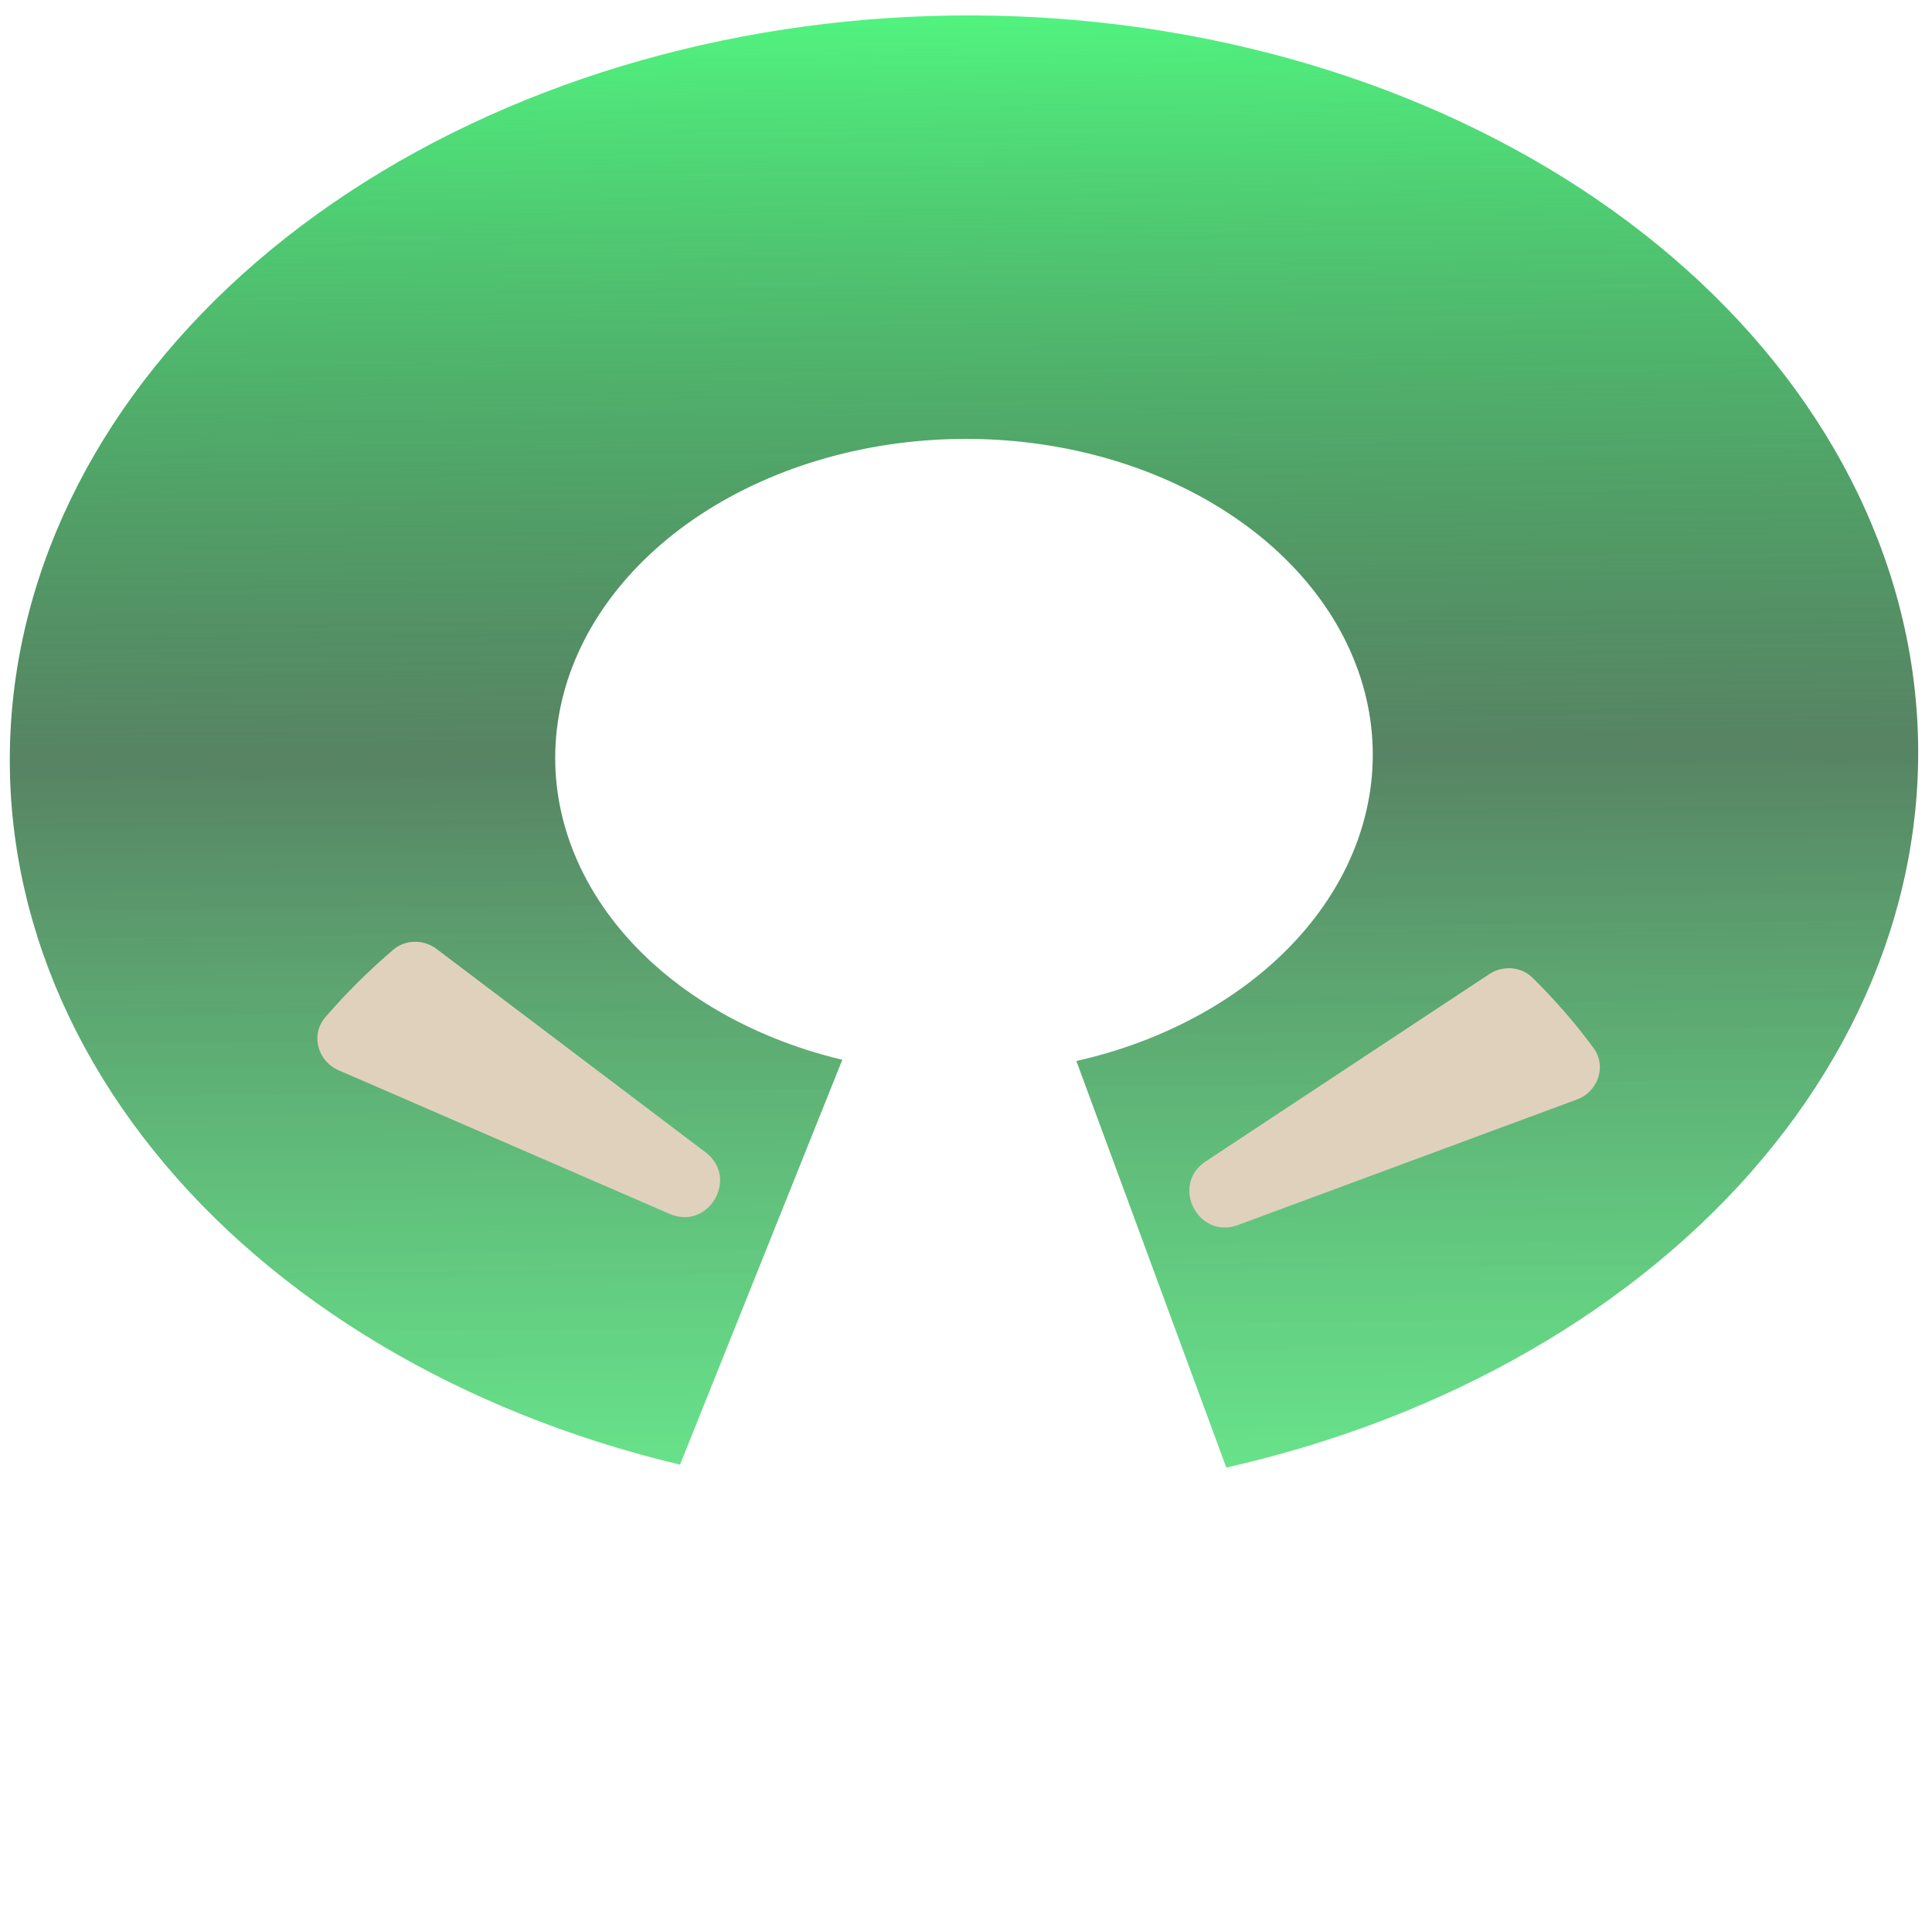 <svg width="269" height="267" viewBox="0 0 269 267" fill="none" xmlns="http://www.w3.org/2000/svg">
<path d="M94.683 203.964C64.223 196.709 38.197 181.171 21.363 160.19C4.528 139.208 -1.991 114.185 2.998 89.695C7.987 65.204 24.15 42.881 48.533 26.807C72.916 10.733 103.89 1.98 135.794 2.15C167.697 2.32 198.399 11.4 222.288 27.731C246.177 44.062 261.657 66.552 265.898 91.092C270.139 115.632 262.859 140.582 245.387 161.381C227.916 182.18 201.42 197.439 170.744 204.369L149.868 147.752C163.01 144.783 174.361 138.246 181.846 129.336C189.331 120.425 192.45 109.736 190.633 99.223C188.816 88.71 182.184 79.074 171.95 72.078C161.716 65.082 148.562 61.191 134.894 61.119C121.226 61.046 107.957 64.796 97.511 71.682C87.065 78.569 80.14 88.132 78.003 98.624C75.866 109.116 78.658 119.837 85.87 128.825C93.083 137.814 104.232 144.471 117.282 147.579L94.683 203.964Z" fill="url(#paint0_linear_10_159)"/>
<path d="M60.791 132.153C58.978 130.782 56.458 130.796 54.731 132.274C51.293 135.217 48.141 138.351 45.301 141.649C43.208 144.081 44.205 147.765 47.148 149.042L93.229 169.041C98.657 171.397 102.955 164.035 98.235 160.467L60.791 132.153Z" fill="#E0D1BD"/>
<path d="M219.559 153.112C222.519 152.016 223.738 148.478 221.868 145.935C219.363 142.527 216.533 139.265 213.403 136.178C211.78 134.577 209.257 134.399 207.354 135.655L167.877 161.731C162.917 165.007 166.796 172.657 172.37 170.592L219.559 153.112Z" fill="#E0D1BD"/>
<defs>
<linearGradient id="paint0_linear_10_159" x1="133.213" y1="2.156" x2="135.228" y2="208.479" gradientUnits="userSpaceOnUse">
<stop stop-color="#51F37F"/>
<stop offset="0.5" stop-color="#135124" stop-opacity="0.71"/>
<stop offset="1" stop-color="#04D53F" stop-opacity="0.6"/>
</linearGradient>
</defs>
</svg>

